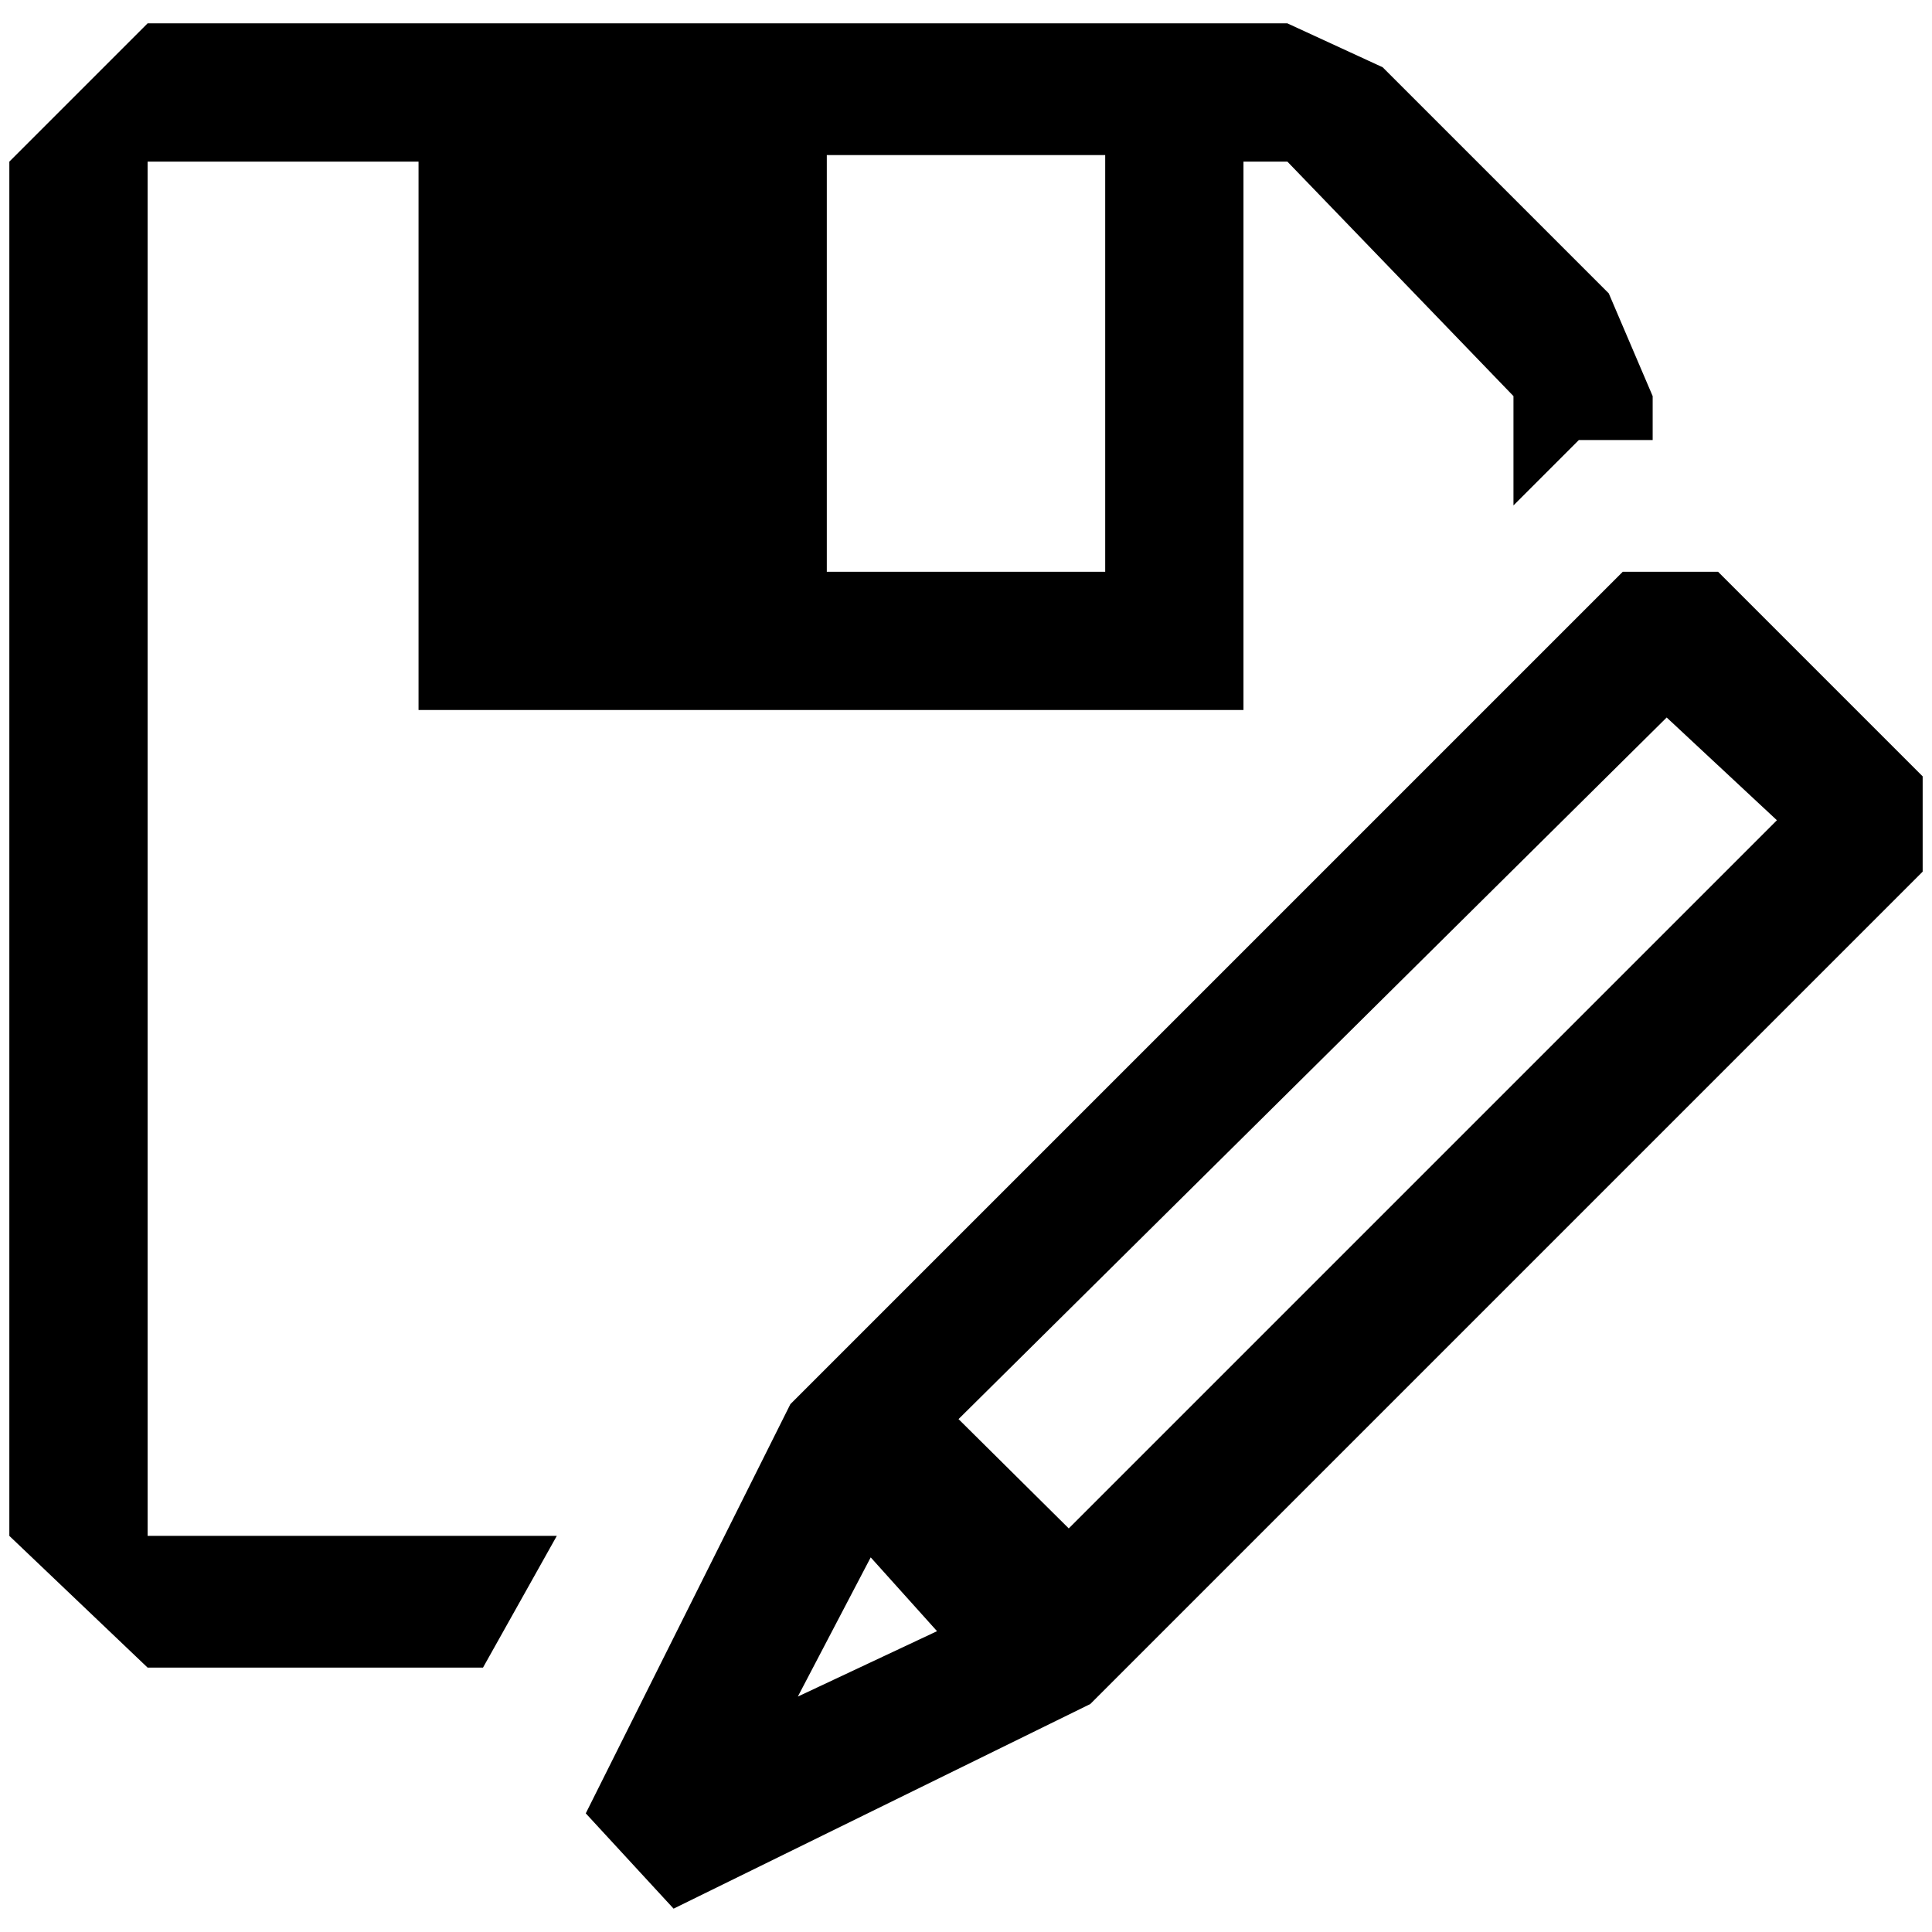 <?xml version="1.0" standalone="no"?>
<!DOCTYPE svg PUBLIC "-//W3C//DTD SVG 1.1//EN" "http://www.w3.org/Graphics/SVG/1.1/DTD/svg11.dtd" >
<svg xmlns="http://www.w3.org/2000/svg" xmlns:xlink="http://www.w3.org/1999/xlink" version="1.1" width="2048" height="2048" viewBox="-10 0 2068 2048">
   <path fill="currentColor"
d="M1470 62l242 242l47 110v47h-79l-70 70v-117l-242 -251h-47v587h-883v-587h-290v1471h438l-79 141h-359l-148 -141v-1471l148 -148h1220zM875 602h298v-446h-298v446zM1829 602l219 219v102l-891 891l-446 219l-94 -102l219 -438l891 -891h102zM922 1657l-78 149l149 -70
zM1016 1509l118 117l758 -758l-118 -110z" />
</svg>
